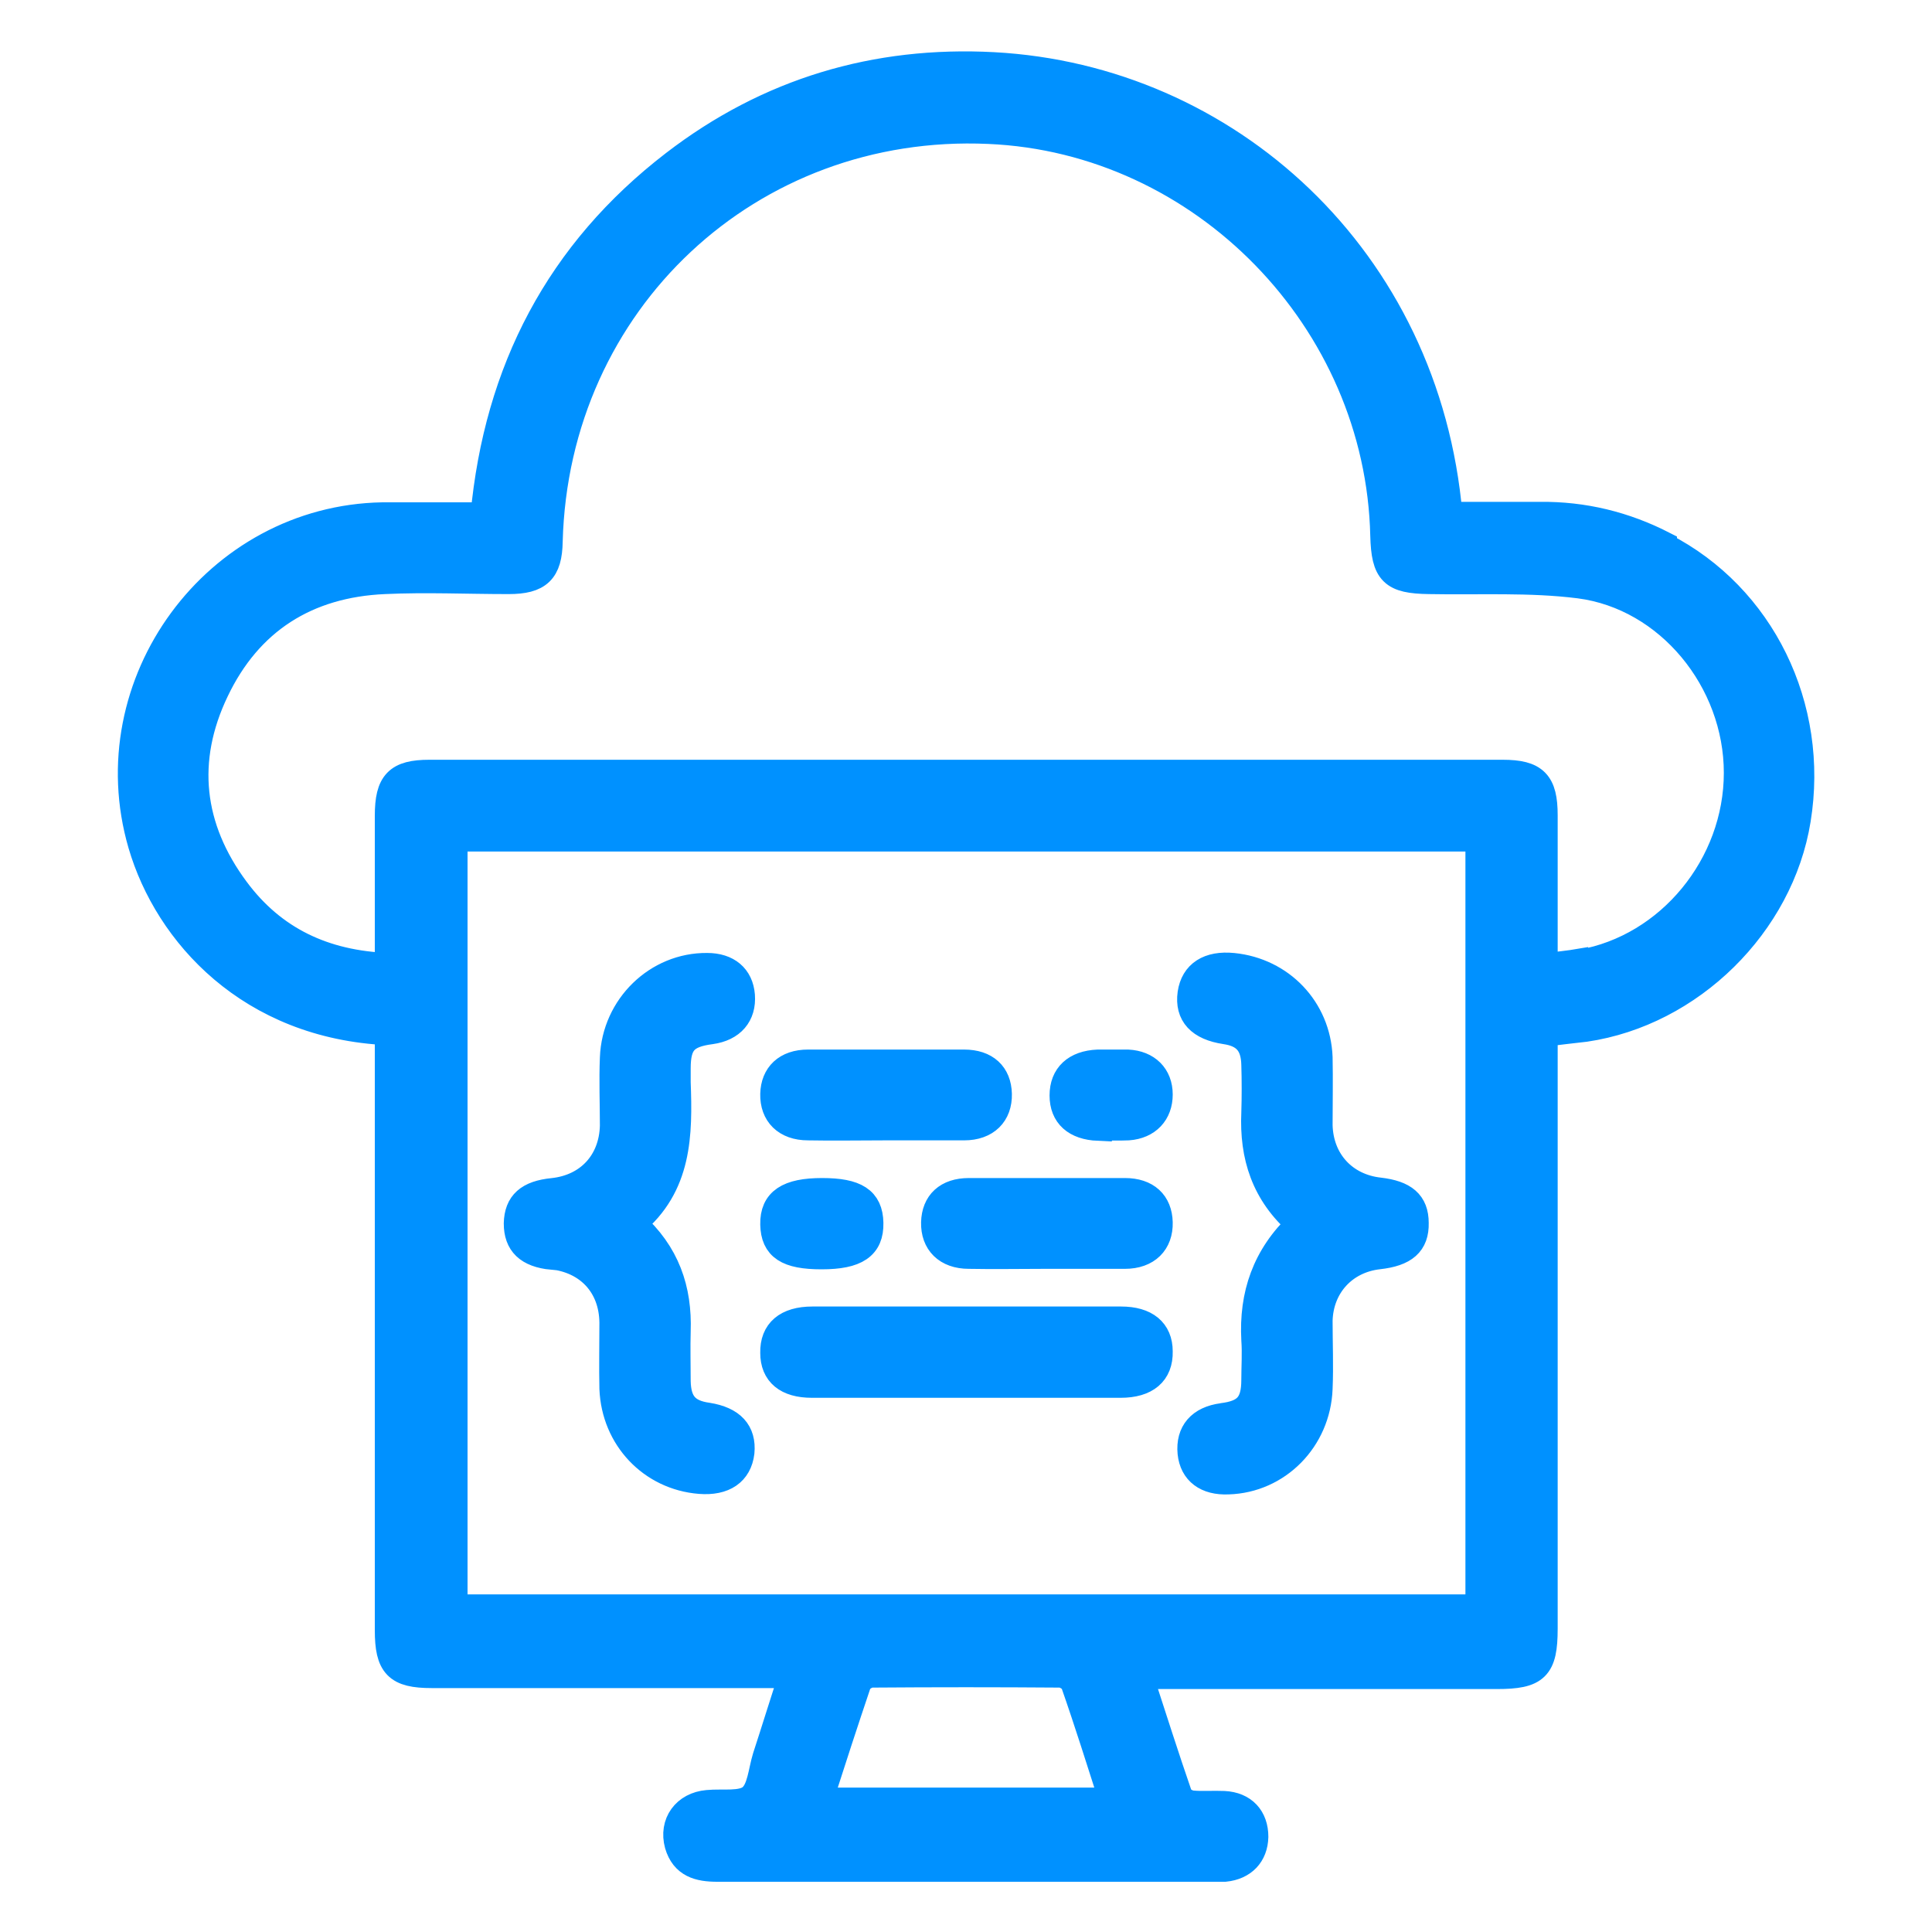 <?xml version="1.0" encoding="UTF-8"?><svg id="Layer_2" xmlns="http://www.w3.org/2000/svg" viewBox="0 0 40 40"><defs><style>.cls-1{stroke:#0091ff;stroke-miterlimit:10;stroke-width:.56px;}.cls-1,.cls-2{fill:none;}.cls-3{fill:#0091ff;}</style></defs><g id="Layer_1-2"><g><rect class="cls-2" width="40" height="40"/><g><path class="cls-3" d="M34.44,11.28c-.8-.41-1.65-.62-2.56-.61-.63,0-1.26,0-1.88,0-.46-5.32-4.6-9.05-9.43-9.31-2.44-.13-4.66,.53-6.61,2.03-2.38,1.83-3.66,4.28-3.94,7.29-.72,0-1.41,0-2.1,0-3.45,.06-5.96,3.47-4.99,6.8,.54,1.85,2.25,3.75,5.11,3.88v.52c0,3.96,0,7.91,0,11.87,0,.73,.18,.92,.9,.92,2.33,0,4.65,0,6.98,0h.49c-.2,.6-.37,1.16-.55,1.71-.09,.29-.11,.68-.31,.84-.2,.16-.59,.09-.9,.12-.46,.04-.73,.41-.61,.85,.12,.41,.43,.49,.81,.49,3.44,0,6.87,0,10.3,0,.07,0,.14,0,.21,0,.38-.04,.61-.28,.62-.65,0-.39-.23-.65-.64-.67-.22-.01-.45,.01-.66-.01-.1-.01-.24-.09-.27-.17-.28-.81-.54-1.63-.82-2.49h.5c2.3,0,4.6,0,6.9,0,.81,0,.98-.16,.98-.97,0-3.96,0-7.91,0-11.87v-.46c.32-.04,.59-.07,.85-.1,2.18-.32,4.04-2.15,4.39-4.32,.38-2.34-.74-4.62-2.77-5.66Zm-17.48,26.01c.27-.84,.53-1.64,.8-2.44,.03-.09,.19-.19,.29-.19,1.3-.01,2.6-.01,3.9,0,.1,0,.26,.1,.29,.19,.28,.8,.53,1.6,.8,2.44h-6.1Zm13.66-4H9.4v-15.94H30.62v15.94Zm2.1-13.37c-.23,.04-.46,.06-.75,.1,0-1.09,0-2.12,0-3.14,0-.67-.19-.87-.86-.87-7.41,0-14.81,0-22.22,0-.66,0-.85,.2-.85,.88,0,1.02,0,2.05,0,3.12-1.33-.05-2.39-.55-3.16-1.59-.95-1.28-1.11-2.68-.42-4.12,.69-1.45,1.89-2.21,3.5-2.28,.86-.04,1.72,0,2.57,0,.62,0,.83-.2,.84-.81,.13-4.97,4.15-8.73,9.1-8.51,4.44,.19,8.08,3.93,8.18,8.39,.02,.76,.18,.92,.94,.93,1.04,.02,2.08-.04,3.11,.09,1.85,.24,3.27,1.98,3.27,3.89,0,1.91-1.4,3.62-3.24,3.94Zm-21.3,6.08c.76,.08,1.26,.61,1.27,1.38,0,.46-.01,.92,0,1.37,.04,1.02,.8,1.82,1.8,1.9,.5,.04,.8-.17,.85-.58,.04-.42-.19-.67-.69-.75-.44-.06-.62-.27-.63-.72,0-.35-.01-.69,0-1.04,.03-.86-.22-1.61-.92-2.23,.95-.78,.96-1.84,.92-2.92,0-.1,0-.19,0-.29,0-.53,.16-.71,.7-.78,.43-.06,.66-.33,.63-.73-.03-.38-.29-.6-.71-.6-1.03-.01-1.9,.83-1.94,1.89-.02,.47,0,.94,0,1.41-.02,.75-.51,1.28-1.25,1.36-.51,.05-.73,.25-.74,.66,0,.41,.22,.63,.72,.68Zm13.89,3.33c-.46,.06-.69,.33-.65,.75,.04,.39,.32,.6,.77,.58,1.02-.03,1.84-.86,1.88-1.91,.02-.47,0-.94,0-1.41,.02-.72,.52-1.26,1.23-1.34,.54-.06,.77-.26,.76-.68,0-.41-.23-.6-.74-.66-.73-.08-1.23-.62-1.25-1.36,0-.47,.01-.94,0-1.41-.04-1-.79-1.78-1.78-1.88-.5-.05-.81,.15-.87,.56-.06,.43,.18,.69,.71,.77,.41,.06,.6,.27,.61,.7,.01,.33,.01,.67,0,1-.04,.89,.2,1.67,.93,2.3-.71,.67-.98,1.47-.93,2.4,.02,.28,0,.55,0,.83,0,.51-.18,.7-.68,.76Zm-8.5-.67c2.13,0,4.26,0,6.39,0,.53,0,.81-.24,.8-.68,0-.42-.28-.65-.79-.65-1.05,0-2.1,0-3.15,0s-2.16,0-3.24,0c-.53,0-.81,.24-.8,.68,0,.42,.27,.65,.79,.65Zm-.08-5.33c.52,.01,1.05,0,1.57,0,.55,0,1.11,0,1.66,0,.46,0,.72-.27,.71-.68-.01-.4-.26-.64-.71-.64-1.08,0-2.16,0-3.23,0-.45,0-.7,.25-.71,.64-.01,.41,.25,.68,.71,.68Zm6.56,1.34c-1.08,0-2.16,0-3.23,0-.45,0-.7,.24-.71,.64-.01,.41,.25,.68,.71,.68,.52,.01,1.05,0,1.57,0,.55,0,1.11,0,1.66,0,.46,0,.72-.27,.71-.68-.01-.4-.26-.64-.71-.64Zm-.55-1.34c.21,0,.41,.01,.62,0,.4-.03,.64-.29,.64-.67,0-.38-.25-.63-.65-.65-.11,0-.22,0-.33,0h0c-.1,0-.19,0-.29,0-.46,.02-.72,.26-.72,.67,0,.41,.26,.64,.73,.66Zm-5.73,2.67c.72,0,1.01-.2,1-.68-.01-.47-.29-.65-.99-.65s-1.01,.2-1,.68c.01,.47,.28,.65,.99,.65Z"/><path class="cls-1" d="M34.44,11.28c-.8-.41-1.65-.62-2.56-.61-.63,0-1.26,0-1.88,0-.46-5.32-4.6-9.05-9.43-9.31-2.44-.13-4.66,.53-6.61,2.03-2.38,1.83-3.66,4.28-3.94,7.29-.72,0-1.41,0-2.1,0-3.45,.06-5.96,3.47-4.99,6.8,.54,1.85,2.25,3.75,5.11,3.88v.52c0,3.96,0,7.91,0,11.87,0,.73,.18,.92,.9,.92,2.33,0,4.65,0,6.98,0h.49c-.2,.6-.37,1.16-.55,1.71-.09,.29-.11,.68-.31,.84-.2,.16-.59,.09-.9,.12-.46,.04-.73,.41-.61,.85,.12,.41,.43,.49,.81,.49,3.44,0,6.87,0,10.3,0,.07,0,.14,0,.21,0,.38-.04,.61-.28,.62-.65,0-.39-.23-.65-.64-.67-.22-.01-.45,.01-.66-.01-.1-.01-.24-.09-.27-.17-.28-.81-.54-1.63-.82-2.49h.5c2.3,0,4.6,0,6.9,0,.81,0,.98-.16,.98-.97,0-3.96,0-7.91,0-11.87v-.46c.32-.04,.59-.07,.85-.1,2.18-.32,4.04-2.15,4.39-4.32,.38-2.34-.74-4.62-2.77-5.66Zm-17.48,26.01c.27-.84,.53-1.64,.8-2.44,.03-.09,.19-.19,.29-.19,1.3-.01,2.6-.01,3.9,0,.1,0,.26,.1,.29,.19,.28,.8,.53,1.6,.8,2.44h-6.1Zm13.66-4H9.4v-15.94H30.62v15.94Zm2.1-13.37c-.23,.04-.46,.06-.75,.1,0-1.09,0-2.12,0-3.14,0-.67-.19-.87-.86-.87-7.41,0-14.81,0-22.22,0-.66,0-.85,.2-.85,.88,0,1.02,0,2.05,0,3.12-1.33-.05-2.39-.55-3.16-1.59-.95-1.28-1.11-2.68-.42-4.12,.69-1.45,1.89-2.21,3.5-2.28,.86-.04,1.72,0,2.57,0,.62,0,.83-.2,.84-.81,.13-4.97,4.15-8.73,9.1-8.51,4.44,.19,8.08,3.93,8.18,8.39,.02,.76,.18,.92,.94,.93,1.04,.02,2.08-.04,3.11,.09,1.85,.24,3.27,1.98,3.27,3.89,0,1.91-1.4,3.62-3.24,3.94Zm-21.3,6.08c.76,.08,1.26,.61,1.27,1.38,0,.46-.01,.92,0,1.37,.04,1.02,.8,1.82,1.8,1.9,.5,.04,.8-.17,.85-.58,.04-.42-.19-.67-.69-.75-.44-.06-.62-.27-.63-.72,0-.35-.01-.69,0-1.04,.03-.86-.22-1.61-.92-2.23,.95-.78,.96-1.84,.92-2.92,0-.1,0-.19,0-.29,0-.53,.16-.71,.7-.78,.43-.06,.66-.33,.63-.73-.03-.38-.29-.6-.71-.6-1.03-.01-1.9,.83-1.94,1.89-.02,.47,0,.94,0,1.41-.02,.75-.51,1.28-1.25,1.36-.51,.05-.73,.25-.74,.66,0,.41,.22,.63,.72,.68Zm13.89,3.33c-.46,.06-.69,.33-.65,.75,.04,.39,.32,.6,.77,.58,1.02-.03,1.84-.86,1.88-1.91,.02-.47,0-.94,0-1.41,.02-.72,.52-1.26,1.23-1.34,.54-.06,.77-.26,.76-.68,0-.41-.23-.6-.74-.66-.73-.08-1.23-.62-1.25-1.36,0-.47,.01-.94,0-1.41-.04-1-.79-1.78-1.78-1.88-.5-.05-.81,.15-.87,.56-.06,.43,.18,.69,.71,.77,.41,.06,.6,.27,.61,.7,.01,.33,.01,.67,0,1-.04,.89,.2,1.67,.93,2.3-.71,.67-.98,1.47-.93,2.4,.02,.28,0,.55,0,.83,0,.51-.18,.7-.68,.76Zm-8.5-.67c2.13,0,4.26,0,6.39,0,.53,0,.81-.24,.8-.68,0-.42-.28-.65-.79-.65-1.05,0-2.1,0-3.15,0s-2.16,0-3.24,0c-.53,0-.81,.24-.8,.68,0,.42,.27,.65,.79,.65Zm-.08-5.33c.52,.01,1.05,0,1.57,0,.55,0,1.11,0,1.66,0,.46,0,.72-.27,.71-.68-.01-.4-.26-.64-.71-.64-1.08,0-2.16,0-3.23,0-.45,0-.7,.25-.71,.64-.01,.41,.25,.68,.71,.68Zm6.56,1.34c-1.08,0-2.16,0-3.23,0-.45,0-.7,.24-.71,.64-.01,.41,.25,.68,.71,.68,.52,.01,1.05,0,1.57,0,.55,0,1.11,0,1.66,0,.46,0,.72-.27,.71-.68-.01-.4-.26-.64-.71-.64Zm-.55-1.34c.21,0,.41,.01,.62,0,.4-.03,.64-.29,.64-.67,0-.38-.25-.63-.65-.65-.11,0-.22,0-.33,0h0c-.1,0-.19,0-.29,0-.46,.02-.72,.26-.72,.67,0,.41,.26,.64,.73,.66Zm-5.73,2.67c.72,0,1.01-.2,1-.68-.01-.47-.29-.65-.99-.65s-1.01,.2-1,.68c.01,.47,.28,.65,.99,.65Z"/></g></g></g></svg>